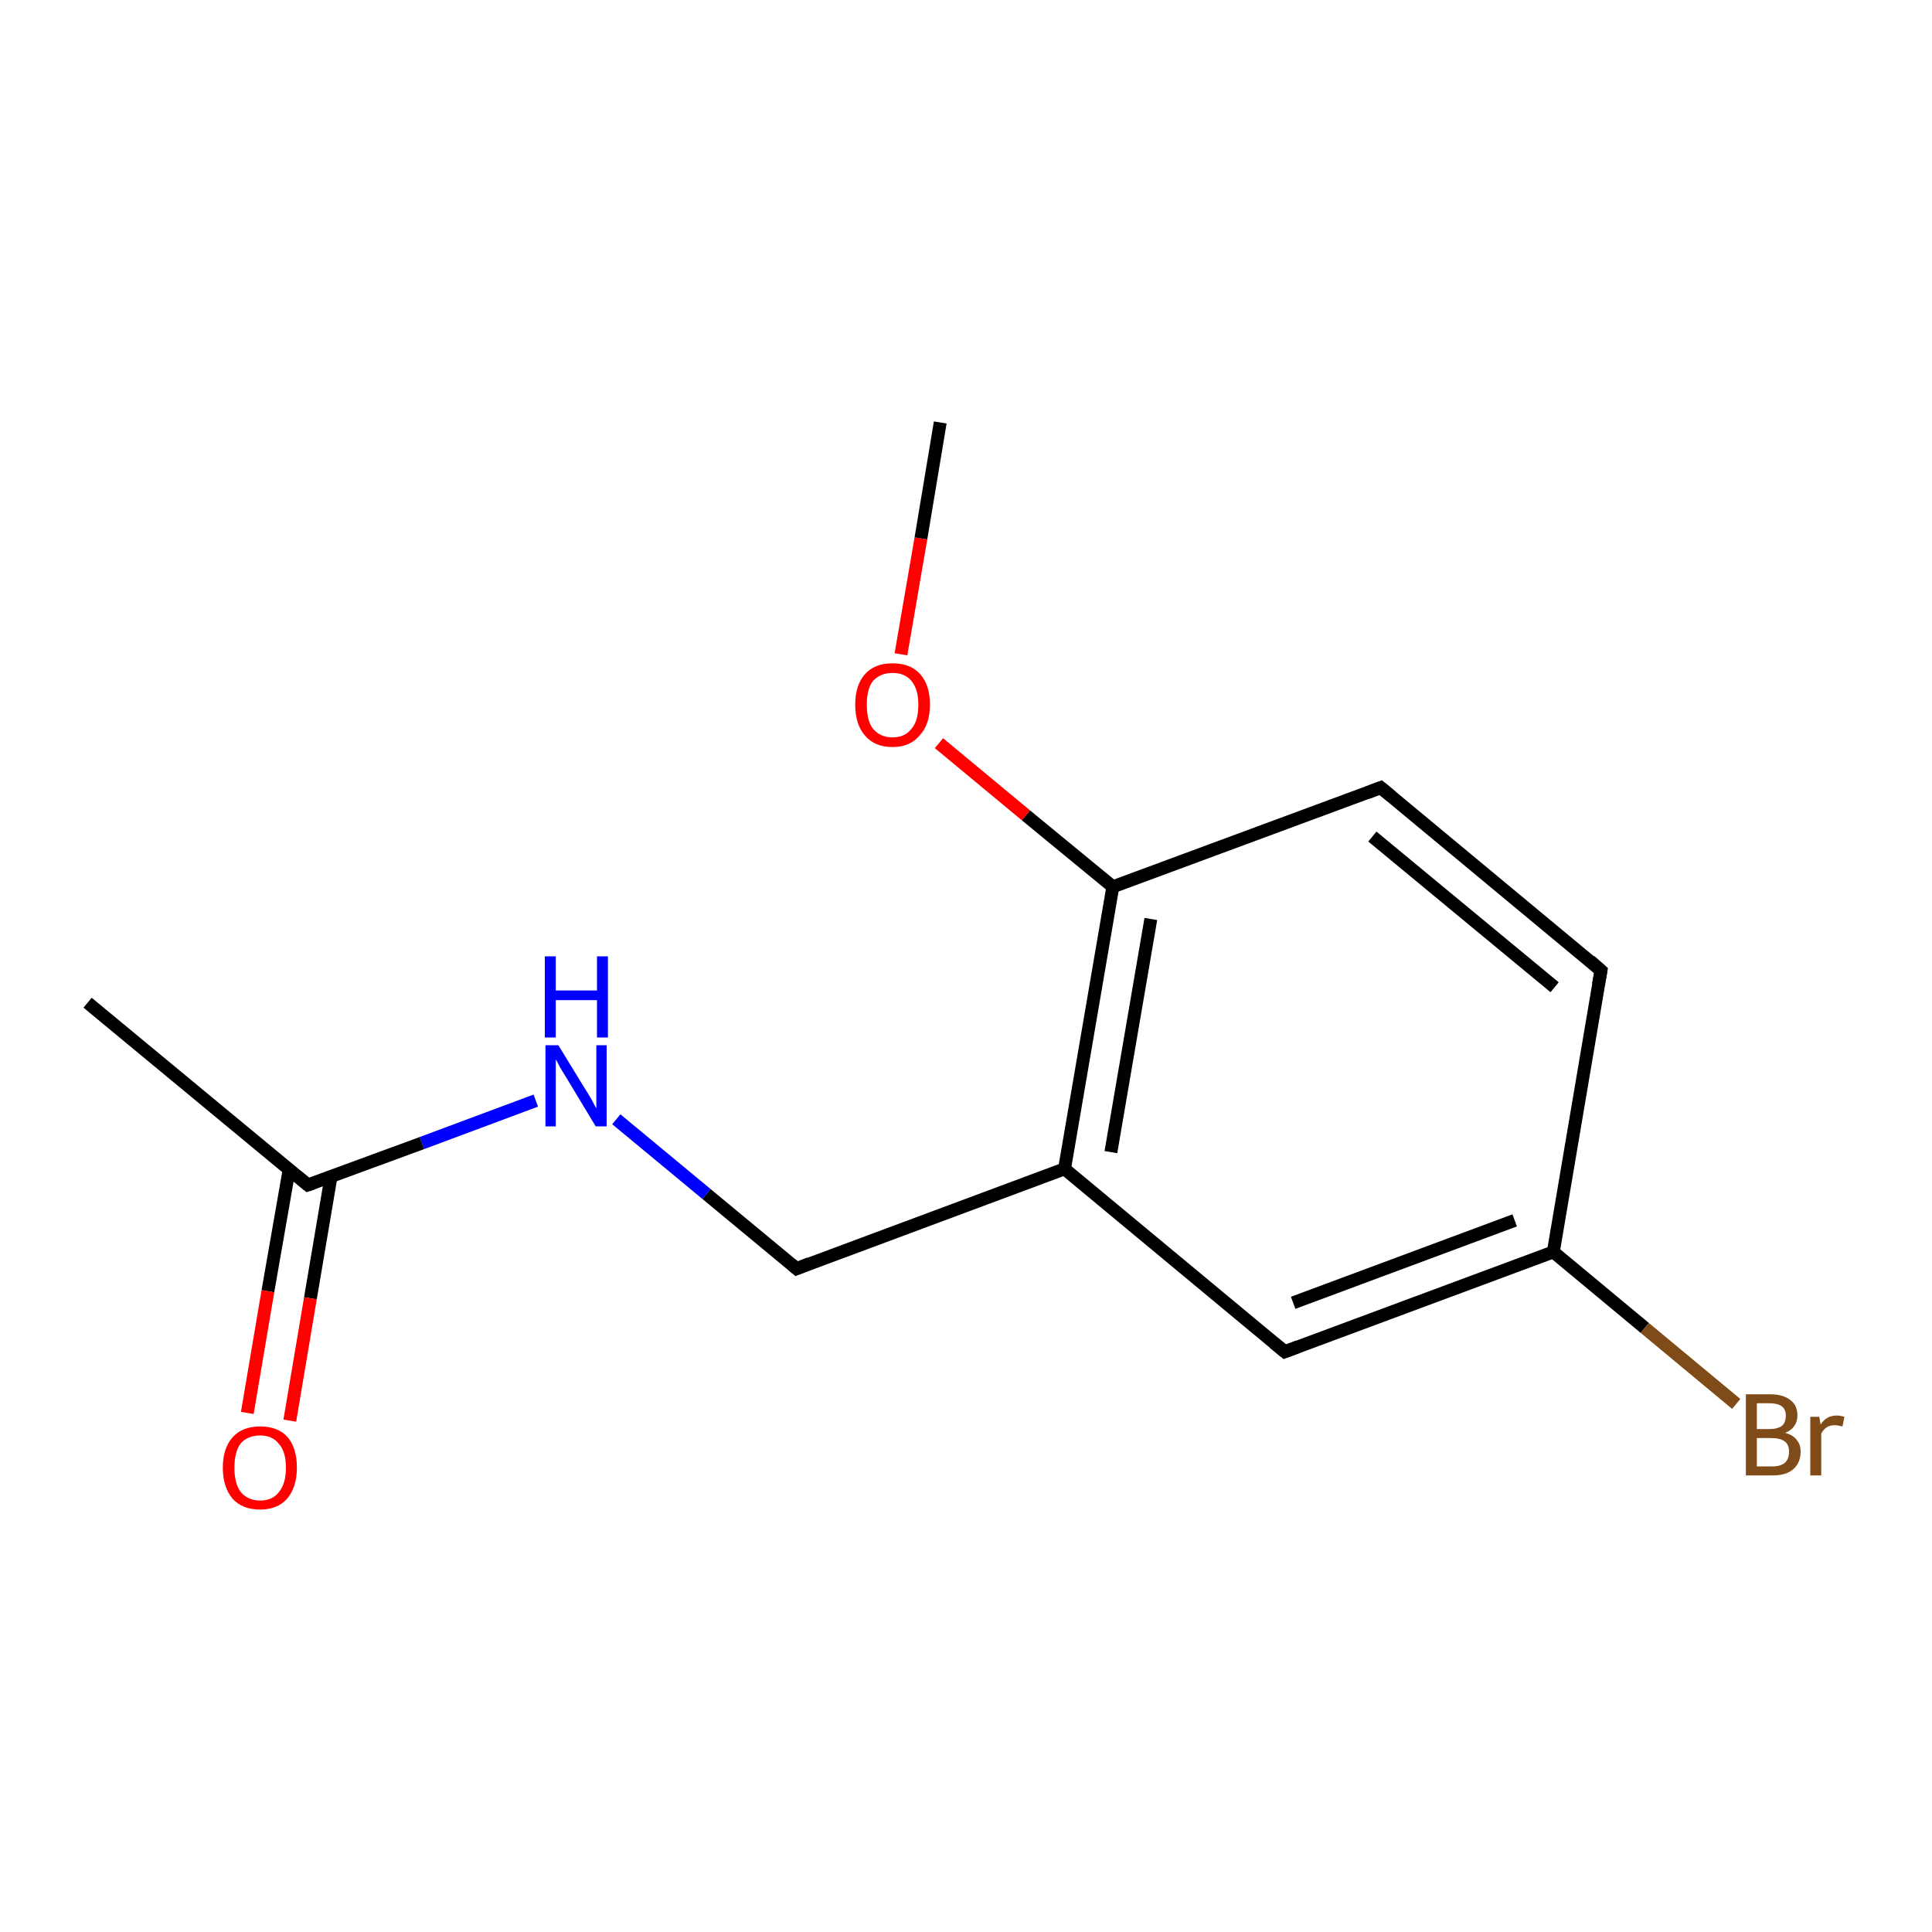 <?xml version='1.0' encoding='iso-8859-1'?>
<svg version='1.1' baseProfile='full'
              xmlns='http://www.w3.org/2000/svg'
                      xmlns:rdkit='http://www.rdkit.org/xml'
                      xmlns:xlink='http://www.w3.org/1999/xlink'
                  xml:space='preserve'
width='300px' height='300px' viewBox='0 0 300 300'>
<!-- END OF HEADER -->
<rect style='opacity:1.0;fill:#FFFFFF;stroke:none' width='300.0' height='300.0' x='0.0' y='0.0'> </rect>
<path class='bond-0 atom-0 atom-1' d='M 123.7,197.0 L 165.3,181.5' style='fill:none;fill-rule:evenodd;stroke:#000000;stroke-width:2.0px;stroke-linecap:butt;stroke-linejoin:miter;stroke-opacity:1' />
<path class='bond-1 atom-1 atom-2' d='M 165.3,181.5 L 172.8,137.7' style='fill:none;fill-rule:evenodd;stroke:#000000;stroke-width:2.0px;stroke-linecap:butt;stroke-linejoin:miter;stroke-opacity:1' />
<path class='bond-1 atom-1 atom-2' d='M 172.5,178.9 L 178.7,142.7' style='fill:none;fill-rule:evenodd;stroke:#000000;stroke-width:2.0px;stroke-linecap:butt;stroke-linejoin:miter;stroke-opacity:1' />
<path class='bond-2 atom-2 atom-3' d='M 172.8,137.7 L 159.3,126.6' style='fill:none;fill-rule:evenodd;stroke:#000000;stroke-width:2.0px;stroke-linecap:butt;stroke-linejoin:miter;stroke-opacity:1' />
<path class='bond-2 atom-2 atom-3' d='M 159.3,126.6 L 145.8,115.4' style='fill:none;fill-rule:evenodd;stroke:#FF0000;stroke-width:2.0px;stroke-linecap:butt;stroke-linejoin:miter;stroke-opacity:1' />
<path class='bond-3 atom-3 atom-4' d='M 139.9,101.6 L 143.0,83.6' style='fill:none;fill-rule:evenodd;stroke:#FF0000;stroke-width:2.0px;stroke-linecap:butt;stroke-linejoin:miter;stroke-opacity:1' />
<path class='bond-3 atom-3 atom-4' d='M 143.0,83.6 L 146.0,65.6' style='fill:none;fill-rule:evenodd;stroke:#000000;stroke-width:2.0px;stroke-linecap:butt;stroke-linejoin:miter;stroke-opacity:1' />
<path class='bond-4 atom-2 atom-5' d='M 172.8,137.7 L 214.4,122.3' style='fill:none;fill-rule:evenodd;stroke:#000000;stroke-width:2.0px;stroke-linecap:butt;stroke-linejoin:miter;stroke-opacity:1' />
<path class='bond-5 atom-5 atom-6' d='M 214.4,122.3 L 248.6,150.7' style='fill:none;fill-rule:evenodd;stroke:#000000;stroke-width:2.0px;stroke-linecap:butt;stroke-linejoin:miter;stroke-opacity:1' />
<path class='bond-5 atom-5 atom-6' d='M 213.1,129.9 L 241.4,153.3' style='fill:none;fill-rule:evenodd;stroke:#000000;stroke-width:2.0px;stroke-linecap:butt;stroke-linejoin:miter;stroke-opacity:1' />
<path class='bond-6 atom-6 atom-7' d='M 248.6,150.7 L 241.2,194.4' style='fill:none;fill-rule:evenodd;stroke:#000000;stroke-width:2.0px;stroke-linecap:butt;stroke-linejoin:miter;stroke-opacity:1' />
<path class='bond-7 atom-7 atom-8' d='M 241.2,194.4 L 199.5,209.9' style='fill:none;fill-rule:evenodd;stroke:#000000;stroke-width:2.0px;stroke-linecap:butt;stroke-linejoin:miter;stroke-opacity:1' />
<path class='bond-7 atom-7 atom-8' d='M 235.2,189.5 L 200.8,202.3' style='fill:none;fill-rule:evenodd;stroke:#000000;stroke-width:2.0px;stroke-linecap:butt;stroke-linejoin:miter;stroke-opacity:1' />
<path class='bond-8 atom-7 atom-9' d='M 241.2,194.4 L 255.4,206.2' style='fill:none;fill-rule:evenodd;stroke:#000000;stroke-width:2.0px;stroke-linecap:butt;stroke-linejoin:miter;stroke-opacity:1' />
<path class='bond-8 atom-7 atom-9' d='M 255.4,206.2 L 269.6,218.0' style='fill:none;fill-rule:evenodd;stroke:#7F4C19;stroke-width:2.0px;stroke-linecap:butt;stroke-linejoin:miter;stroke-opacity:1' />
<path class='bond-9 atom-0 atom-10' d='M 123.7,197.0 L 109.7,185.4' style='fill:none;fill-rule:evenodd;stroke:#000000;stroke-width:2.0px;stroke-linecap:butt;stroke-linejoin:miter;stroke-opacity:1' />
<path class='bond-9 atom-0 atom-10' d='M 109.7,185.4 L 95.7,173.8' style='fill:none;fill-rule:evenodd;stroke:#0000FF;stroke-width:2.0px;stroke-linecap:butt;stroke-linejoin:miter;stroke-opacity:1' />
<path class='bond-10 atom-10 atom-11' d='M 83.2,170.9 L 65.5,177.5' style='fill:none;fill-rule:evenodd;stroke:#0000FF;stroke-width:2.0px;stroke-linecap:butt;stroke-linejoin:miter;stroke-opacity:1' />
<path class='bond-10 atom-10 atom-11' d='M 65.5,177.5 L 47.8,184.0' style='fill:none;fill-rule:evenodd;stroke:#000000;stroke-width:2.0px;stroke-linecap:butt;stroke-linejoin:miter;stroke-opacity:1' />
<path class='bond-11 atom-11 atom-12' d='M 44.9,181.6 L 41.6,200.5' style='fill:none;fill-rule:evenodd;stroke:#000000;stroke-width:2.0px;stroke-linecap:butt;stroke-linejoin:miter;stroke-opacity:1' />
<path class='bond-11 atom-11 atom-12' d='M 41.6,200.5 L 38.4,219.4' style='fill:none;fill-rule:evenodd;stroke:#FF0000;stroke-width:2.0px;stroke-linecap:butt;stroke-linejoin:miter;stroke-opacity:1' />
<path class='bond-11 atom-11 atom-12' d='M 51.4,182.7 L 48.2,201.6' style='fill:none;fill-rule:evenodd;stroke:#000000;stroke-width:2.0px;stroke-linecap:butt;stroke-linejoin:miter;stroke-opacity:1' />
<path class='bond-11 atom-11 atom-12' d='M 48.2,201.6 L 45.0,220.6' style='fill:none;fill-rule:evenodd;stroke:#FF0000;stroke-width:2.0px;stroke-linecap:butt;stroke-linejoin:miter;stroke-opacity:1' />
<path class='bond-12 atom-11 atom-13' d='M 47.8,184.0 L 13.6,155.7' style='fill:none;fill-rule:evenodd;stroke:#000000;stroke-width:2.0px;stroke-linecap:butt;stroke-linejoin:miter;stroke-opacity:1' />
<path class='bond-13 atom-8 atom-1' d='M 199.5,209.9 L 165.3,181.5' style='fill:none;fill-rule:evenodd;stroke:#000000;stroke-width:2.0px;stroke-linecap:butt;stroke-linejoin:miter;stroke-opacity:1' />
<path d='M 125.7,196.2 L 123.7,197.0 L 123.0,196.4' style='fill:none;stroke:#000000;stroke-width:2.0px;stroke-linecap:butt;stroke-linejoin:miter;stroke-opacity:1;' />
<path d='M 212.3,123.1 L 214.4,122.3 L 216.1,123.7' style='fill:none;stroke:#000000;stroke-width:2.0px;stroke-linecap:butt;stroke-linejoin:miter;stroke-opacity:1;' />
<path d='M 246.9,149.2 L 248.6,150.7 L 248.2,152.9' style='fill:none;stroke:#000000;stroke-width:2.0px;stroke-linecap:butt;stroke-linejoin:miter;stroke-opacity:1;' />
<path d='M 201.6,209.1 L 199.5,209.9 L 197.8,208.5' style='fill:none;stroke:#000000;stroke-width:2.0px;stroke-linecap:butt;stroke-linejoin:miter;stroke-opacity:1;' />
<path d='M 48.7,183.7 L 47.8,184.0 L 46.1,182.6' style='fill:none;stroke:#000000;stroke-width:2.0px;stroke-linecap:butt;stroke-linejoin:miter;stroke-opacity:1;' />
<path class='atom-3' d='M 132.8 109.4
Q 132.8 106.4, 134.3 104.7
Q 135.8 103.0, 138.6 103.0
Q 141.4 103.0, 142.9 104.7
Q 144.4 106.4, 144.4 109.4
Q 144.4 112.5, 142.8 114.2
Q 141.3 116.0, 138.6 116.0
Q 135.8 116.0, 134.3 114.2
Q 132.8 112.5, 132.8 109.4
M 138.6 114.5
Q 140.5 114.5, 141.5 113.2
Q 142.6 112.0, 142.6 109.4
Q 142.6 107.0, 141.5 105.7
Q 140.5 104.5, 138.6 104.5
Q 136.7 104.5, 135.6 105.7
Q 134.6 106.9, 134.6 109.4
Q 134.6 112.0, 135.6 113.2
Q 136.7 114.5, 138.6 114.5
' fill='#FF0000'/>
<path class='atom-9' d='M 277.2 222.5
Q 278.4 222.8, 279.0 223.6
Q 279.6 224.3, 279.6 225.4
Q 279.6 227.1, 278.5 228.1
Q 277.4 229.1, 275.3 229.1
L 271.1 229.1
L 271.1 216.5
L 274.8 216.5
Q 276.9 216.5, 278.0 217.4
Q 279.1 218.2, 279.1 219.8
Q 279.1 221.7, 277.2 222.5
M 272.8 217.9
L 272.8 221.9
L 274.8 221.9
Q 276.0 221.9, 276.7 221.4
Q 277.3 220.9, 277.3 219.8
Q 277.3 217.9, 274.8 217.9
L 272.8 217.9
M 275.3 227.7
Q 276.5 227.7, 277.2 227.1
Q 277.8 226.5, 277.8 225.4
Q 277.8 224.3, 277.1 223.8
Q 276.4 223.3, 275.0 223.3
L 272.8 223.3
L 272.8 227.7
L 275.3 227.7
' fill='#7F4C19'/>
<path class='atom-9' d='M 282.5 220.0
L 282.7 221.2
Q 283.6 219.8, 285.2 219.8
Q 285.7 219.8, 286.4 220.0
L 286.1 221.5
Q 285.3 221.3, 284.9 221.3
Q 284.2 221.3, 283.7 221.6
Q 283.2 221.9, 282.8 222.6
L 282.8 229.1
L 281.1 229.1
L 281.1 220.0
L 282.5 220.0
' fill='#7F4C19'/>
<path class='atom-10' d='M 86.7 162.3
L 90.8 169.0
Q 91.2 169.6, 91.9 170.8
Q 92.5 172.0, 92.6 172.1
L 92.6 162.3
L 94.2 162.3
L 94.2 174.9
L 92.5 174.9
L 88.1 167.6
Q 87.6 166.8, 87.0 165.8
Q 86.5 164.8, 86.3 164.5
L 86.3 174.9
L 84.7 174.9
L 84.7 162.3
L 86.7 162.3
' fill='#0000FF'/>
<path class='atom-10' d='M 84.6 148.5
L 86.3 148.5
L 86.3 153.8
L 92.7 153.8
L 92.7 148.5
L 94.4 148.5
L 94.4 161.1
L 92.7 161.1
L 92.7 155.3
L 86.3 155.3
L 86.3 161.1
L 84.6 161.1
L 84.6 148.5
' fill='#0000FF'/>
<path class='atom-12' d='M 34.6 227.9
Q 34.6 224.9, 36.1 223.2
Q 37.6 221.5, 40.4 221.5
Q 43.2 221.5, 44.7 223.2
Q 46.1 224.9, 46.1 227.9
Q 46.1 230.9, 44.6 232.7
Q 43.1 234.4, 40.4 234.4
Q 37.6 234.4, 36.1 232.7
Q 34.6 230.9, 34.6 227.9
M 40.4 233.0
Q 42.3 233.0, 43.3 231.7
Q 44.4 230.4, 44.4 227.9
Q 44.4 225.4, 43.3 224.2
Q 42.3 222.9, 40.4 222.9
Q 38.5 222.9, 37.4 224.1
Q 36.4 225.4, 36.4 227.9
Q 36.4 230.4, 37.4 231.7
Q 38.5 233.0, 40.4 233.0
' fill='#FF0000'/>
</svg>
